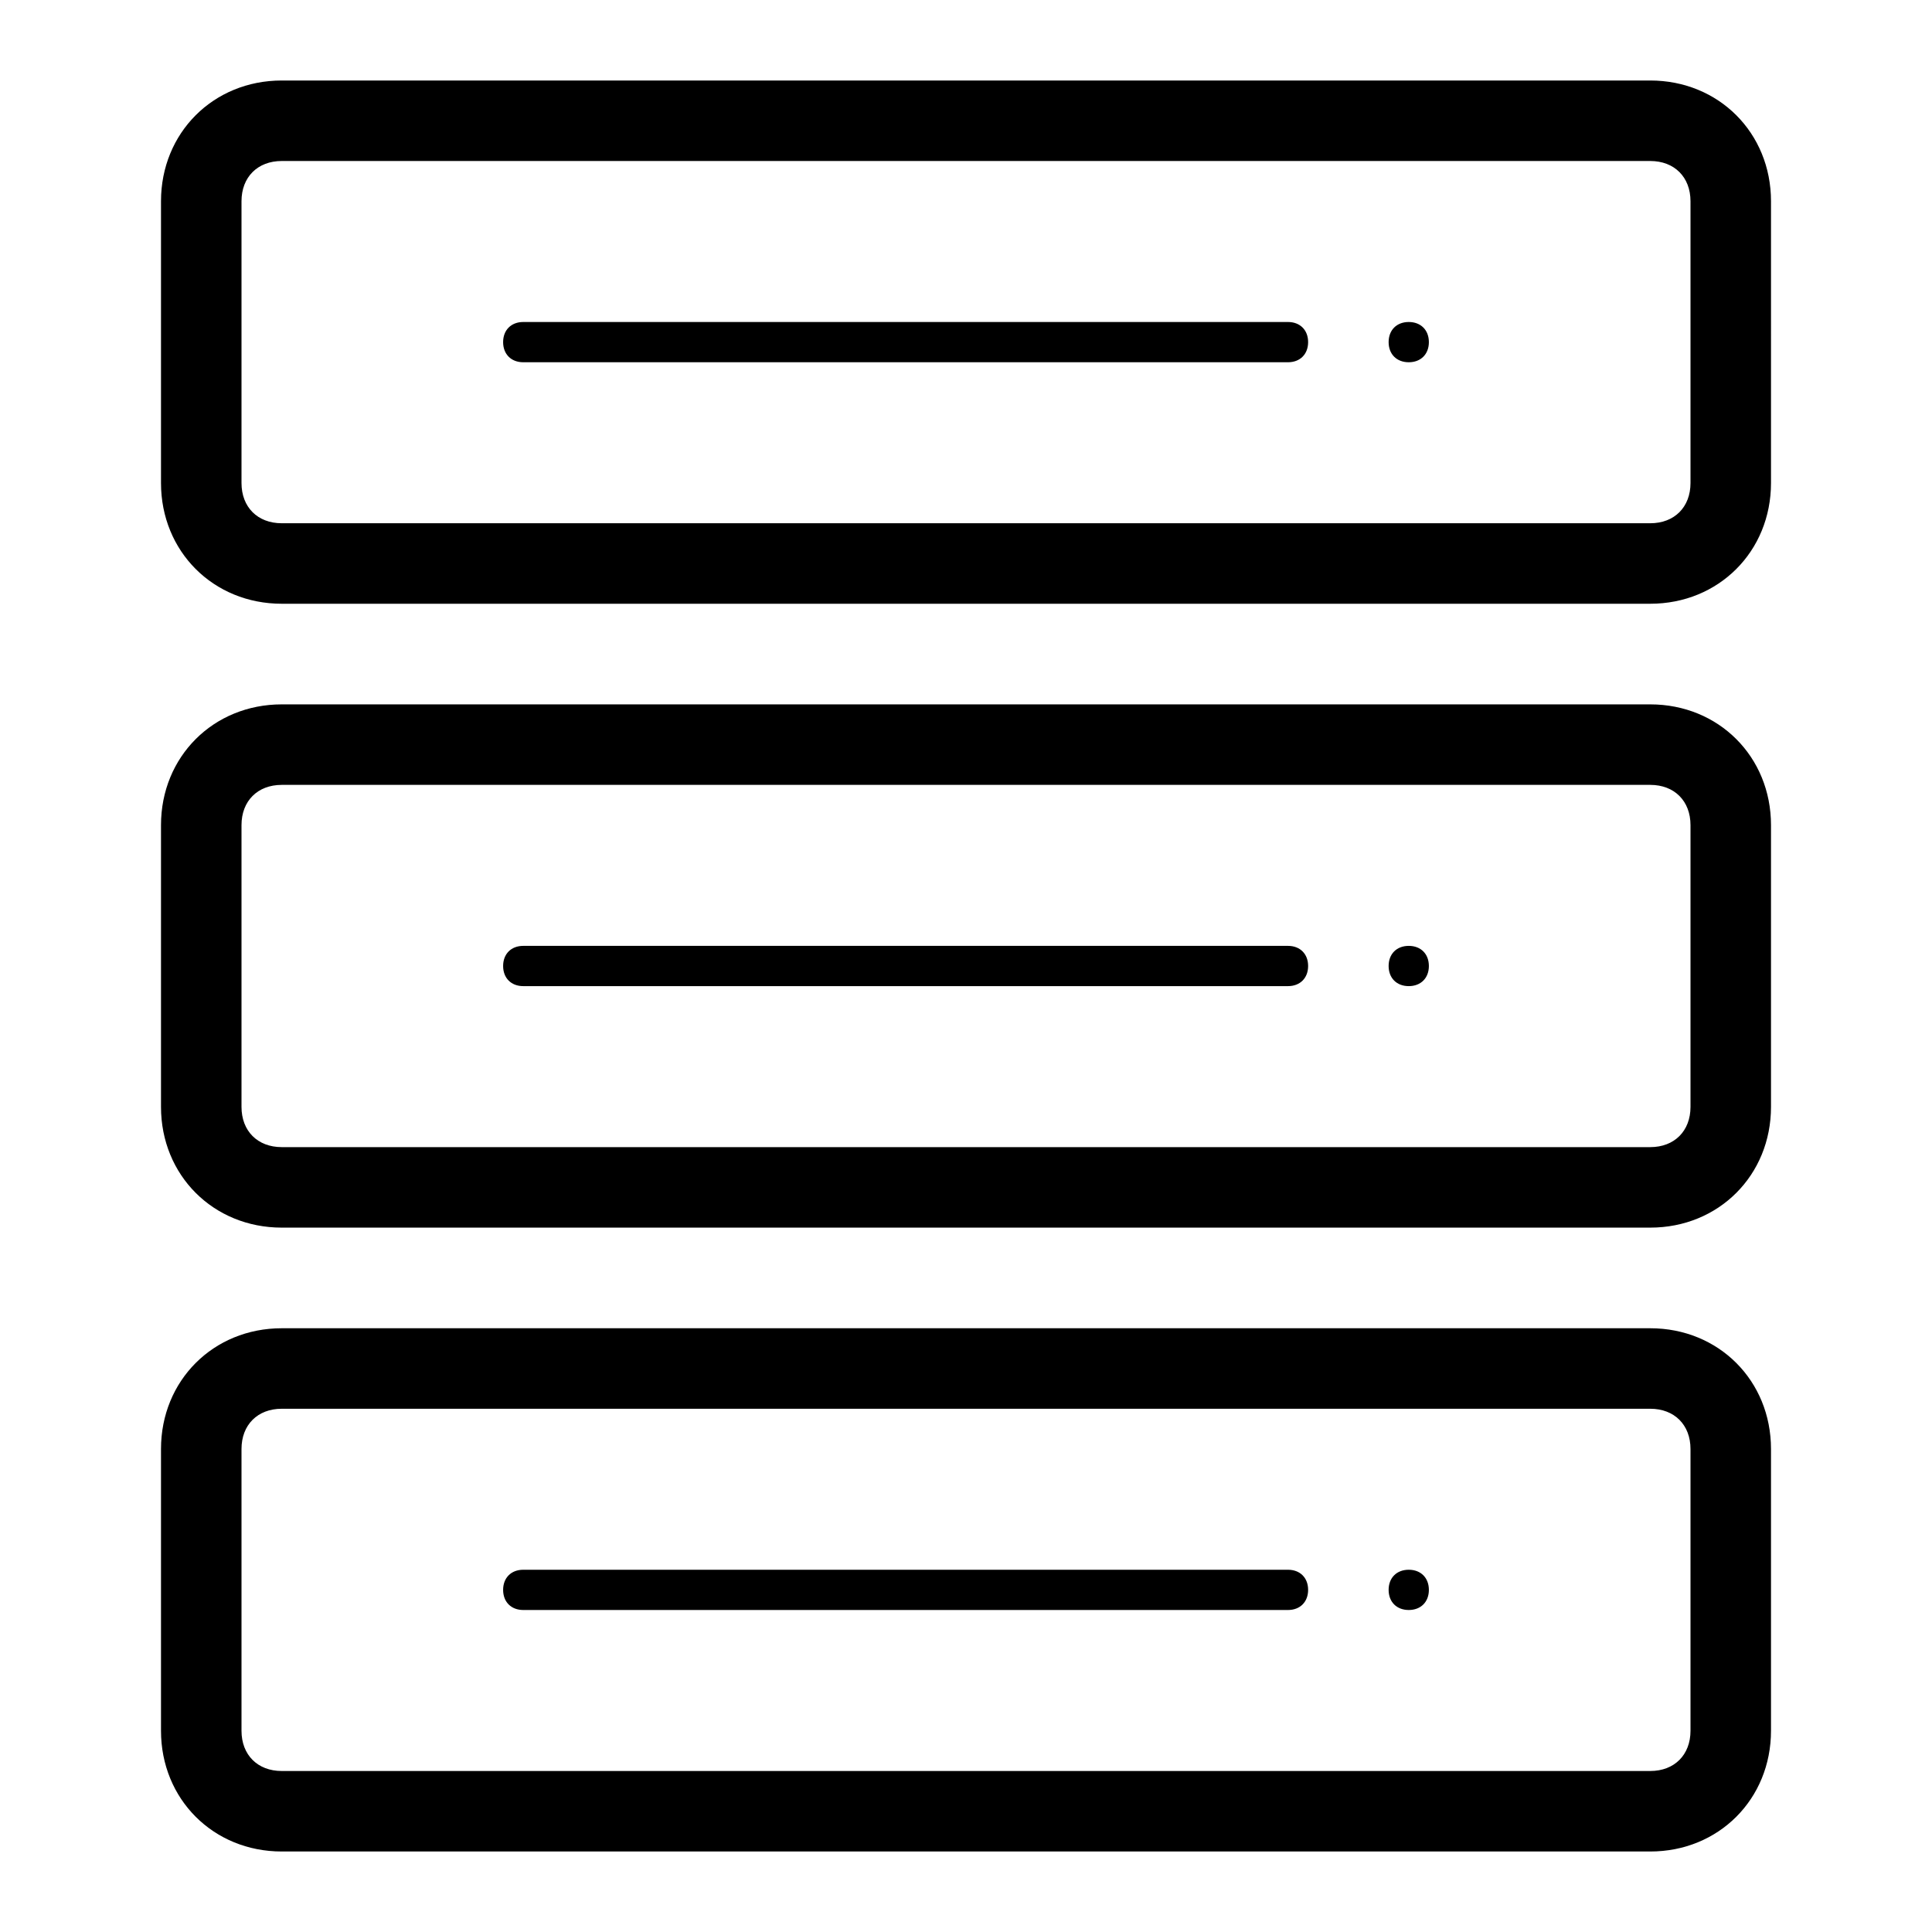 <?xml version="1.0" encoding="utf-8"?>
<!-- Generator: Adobe Illustrator 21.0.0, SVG Export Plug-In . SVG Version: 6.00 Build 0)  -->
<svg version="1.1" id="Layer_1" xmlns="http://www.w3.org/2000/svg" xmlns:xlink="http://www.w3.org/1999/xlink" x="0px" y="0px"
	 viewBox="0 0 48 48" style="enable-background:new 0 0 48 48;" xml:space="preserve">
<path id="XMLID_5_" d="M41,2H7C5.3,2,4,3.3,4,5v7c0,1.7,1.3,3,3,3h34c1.7,0,3-1.3,3-3V5C44,3.3,42.7,2,41,2z M42,12c0,0.6-0.4,1-1,1
	H7c-0.6,0-1-0.4-1-1V5c0-0.6,0.4-1,1-1h34c0.6,0,1,0.4,1,1V12z M32,8H13c-0.3,0-0.5,0.2-0.5,0.5S12.7,9,13,9h19
	c0.3,0,0.5-0.2,0.5-0.5S32.3,8,32,8z M35,8c-0.3,0-0.5,0.2-0.5,0.5S34.7,9,35,9s0.5-0.2,0.5-0.5S35.3,8,35,8z M41,17.5H7
	c-1.7,0-3,1.3-3,3v7c0,1.7,1.3,3,3,3h34c1.7,0,3-1.3,3-3v-7C44,18.8,42.7,17.5,41,17.5z M42,27.5c0,0.6-0.4,1-1,1H7
	c-0.6,0-1-0.4-1-1v-7c0-0.6,0.4-1,1-1h34c0.6,0,1,0.4,1,1V27.5z M32,23.5H13c-0.3,0-0.5,0.2-0.5,0.5s0.2,0.5,0.5,0.5h19
	c0.3,0,0.5-0.2,0.5-0.5S32.3,23.5,32,23.5z M35,23.5c-0.3,0-0.5,0.2-0.5,0.5s0.2,0.5,0.5,0.5s0.5-0.2,0.5-0.5S35.3,23.5,35,23.5z
	 M41,33H7c-1.7,0-3,1.3-3,3v7c0,1.7,1.3,3,3,3h34c1.7,0,3-1.3,3-3v-7C44,34.3,42.7,33,41,33z M42,43c0,0.6-0.4,1-1,1H7
	c-0.6,0-1-0.4-1-1v-7c0-0.6,0.4-1,1-1h34c0.6,0,1,0.4,1,1V43z M32,39H13c-0.3,0-0.5,0.2-0.5,0.5S12.7,40,13,40h19
	c0.3,0,0.5-0.2,0.5-0.5S32.3,39,32,39z M35,39c-0.3,0-0.5,0.2-0.5,0.5S34.7,40,35,40s0.5-0.2,0.5-0.5S35.3,39,35,39z"/>
</svg>
